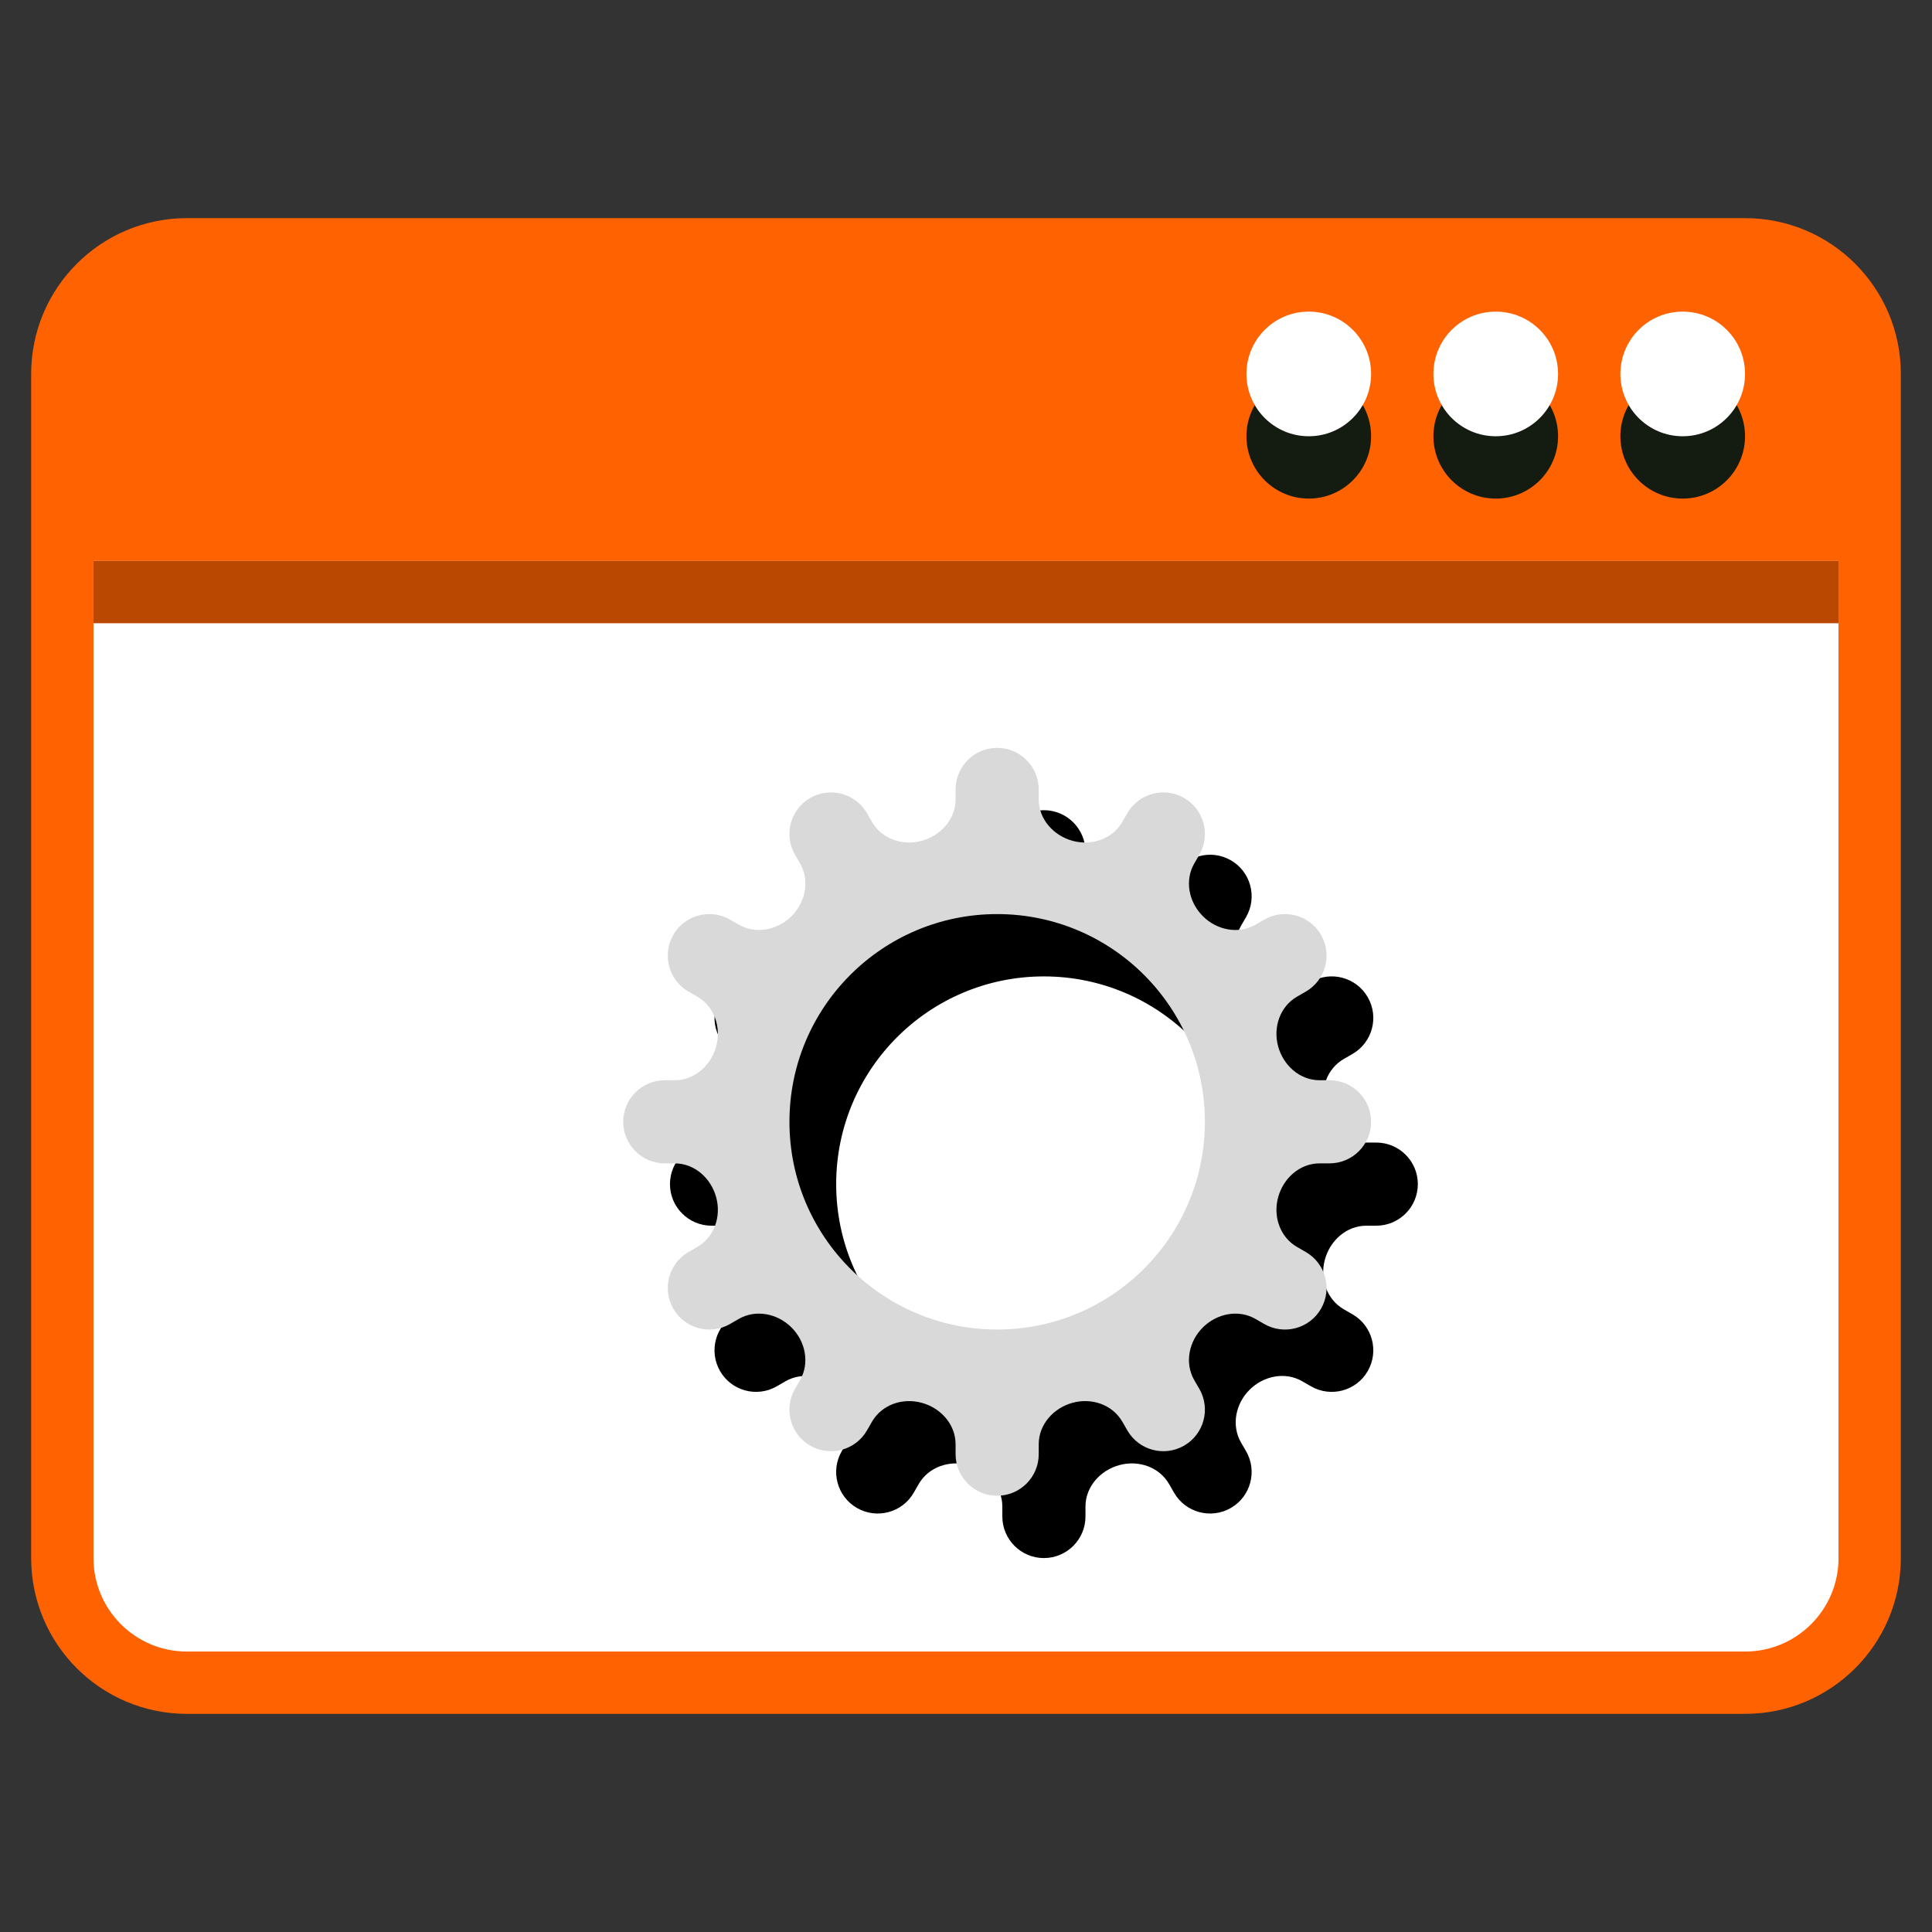<svg width="31" height="31" viewBox="0 0 31 31" fill="none" xmlns="http://www.w3.org/2000/svg">
  <rect x="0" y="0" width="31" height="31" fill="#333333" stroke="none"/>
  <rect x="2.5" y="5.5" width="27" height="21" rx="0.5" fill="white" stroke="black" />
  <path
    d="M1 6C1 4.895 1.895 4 3 4H28C29.105 4 30 4.895 30 6V25C30 26.105 29.105 27 28 27H3C1.895 27 1 26.105 1 25V6Z"
    fill="white" stroke="#ff6200" />
  <path d="M1 6C1 4.895 1.895 4 3 4H28C29.105 4 30 4.895 30 6V9H1V6Z" fill="#ff6200" />
  <path d="M1.5 10H29.5V9H1.5V10Z" fill="#bb4800" />
  <path fill-rule="evenodd" clip-rule="evenodd"
    d="M16.75 13C16.382 13 16.083 13.299 16.083 13.667V13.827C16.083 14.145 15.844 14.41 15.537 14.492C15.231 14.575 14.9 14.462 14.741 14.187L14.661 14.048C14.477 13.729 14.069 13.62 13.75 13.804C13.431 13.988 13.322 14.396 13.506 14.714L13.587 14.854C13.745 15.129 13.675 15.476 13.45 15.7C13.226 15.925 12.879 15.995 12.604 15.837L12.464 15.756C12.146 15.572 11.738 15.681 11.554 16C11.37 16.319 11.479 16.727 11.798 16.911L11.937 16.991C12.212 17.15 12.325 17.481 12.242 17.788C12.16 18.094 11.895 18.333 11.577 18.333H11.417C11.049 18.333 10.75 18.632 10.75 19C10.75 19.368 11.049 19.667 11.417 19.667H11.577C11.895 19.667 12.16 19.906 12.242 20.213C12.325 20.519 12.212 20.851 11.937 21.009L11.798 21.089C11.479 21.273 11.37 21.681 11.554 22C11.738 22.319 12.146 22.428 12.464 22.244L12.604 22.163C12.879 22.005 13.226 22.076 13.45 22.3C13.675 22.524 13.745 22.871 13.587 23.146L13.506 23.285C13.322 23.604 13.431 24.012 13.75 24.196C14.069 24.38 14.477 24.271 14.661 23.952L14.741 23.813C14.9 23.538 15.231 23.425 15.537 23.508C15.844 23.59 16.083 23.855 16.083 24.173V24.333C16.083 24.701 16.382 25 16.75 25C17.118 25 17.417 24.701 17.417 24.333V24.173C17.417 23.855 17.656 23.59 17.962 23.508C18.269 23.425 18.6 23.538 18.759 23.813L18.839 23.952C19.023 24.271 19.431 24.38 19.75 24.196C20.069 24.012 20.178 23.604 19.994 23.285L19.913 23.146C19.755 22.871 19.825 22.524 20.05 22.3C20.274 22.076 20.621 22.005 20.895 22.163L21.035 22.244C21.354 22.428 21.762 22.319 21.946 22C22.13 21.681 22.021 21.273 21.702 21.089L21.563 21.009C21.288 20.851 21.175 20.519 21.258 20.213C21.34 19.906 21.605 19.667 21.923 19.667H22.083C22.451 19.667 22.75 19.368 22.75 19C22.75 18.632 22.451 18.333 22.083 18.333H21.923C21.605 18.333 21.34 18.094 21.258 17.788C21.175 17.481 21.288 17.15 21.563 16.991L21.702 16.911C22.021 16.727 22.13 16.319 21.946 16C21.762 15.681 21.354 15.572 21.035 15.756L20.896 15.837C20.621 15.995 20.274 15.925 20.05 15.7C19.825 15.476 19.755 15.129 19.913 14.854L19.994 14.715C20.178 14.396 20.069 13.988 19.75 13.804C19.431 13.62 19.023 13.729 18.839 14.048L18.759 14.187C18.6 14.462 18.269 14.575 17.962 14.492C17.656 14.41 17.417 14.145 17.417 13.827V13.667C17.417 13.299 17.118 13 16.75 13ZM16.75 22.333C18.591 22.333 20.083 20.841 20.083 19C20.083 17.159 18.591 15.667 16.75 15.667C14.909 15.667 13.417 17.159 13.417 19C13.417 20.841 14.909 22.333 16.75 22.333Z"
    fill="black" />
  <path fill-rule="evenodd" clip-rule="evenodd"
    d="M16 12C15.632 12 15.333 12.299 15.333 12.667V12.827C15.333 13.145 15.094 13.41 14.787 13.492C14.481 13.575 14.15 13.462 13.991 13.187L13.911 13.048C13.727 12.729 13.319 12.62 13 12.804C12.681 12.988 12.572 13.396 12.756 13.714L12.837 13.854C12.995 14.129 12.925 14.476 12.7 14.7C12.476 14.925 12.129 14.995 11.854 14.837L11.714 14.756C11.396 14.572 10.988 14.681 10.804 15C10.62 15.319 10.729 15.727 11.048 15.911L11.187 15.991C11.462 16.15 11.575 16.481 11.492 16.788C11.41 17.094 11.145 17.333 10.827 17.333H10.667C10.299 17.333 10 17.632 10 18C10 18.368 10.299 18.667 10.667 18.667H10.827C11.145 18.667 11.41 18.906 11.492 19.213C11.575 19.519 11.462 19.851 11.187 20.009L11.048 20.089C10.729 20.273 10.62 20.681 10.804 21C10.988 21.319 11.396 21.428 11.714 21.244L11.854 21.163C12.129 21.005 12.476 21.076 12.7 21.3C12.925 21.524 12.995 21.871 12.837 22.146L12.756 22.285C12.572 22.604 12.681 23.012 13 23.196C13.319 23.38 13.727 23.271 13.911 22.952L13.991 22.813C14.15 22.538 14.481 22.425 14.787 22.508C15.094 22.59 15.333 22.855 15.333 23.173V23.333C15.333 23.701 15.632 24 16 24C16.368 24 16.667 23.701 16.667 23.333V23.173C16.667 22.855 16.906 22.59 17.212 22.508C17.519 22.425 17.85 22.538 18.009 22.813L18.089 22.952C18.273 23.271 18.681 23.38 19 23.196C19.319 23.012 19.428 22.604 19.244 22.285L19.163 22.146C19.005 21.871 19.075 21.524 19.3 21.3C19.524 21.076 19.871 21.005 20.145 21.163L20.285 21.244C20.604 21.428 21.012 21.319 21.196 21C21.38 20.681 21.271 20.273 20.952 20.089L20.813 20.009C20.538 19.851 20.425 19.519 20.508 19.213C20.59 18.906 20.855 18.667 21.173 18.667H21.333C21.701 18.667 22 18.368 22 18C22 17.632 21.701 17.333 21.333 17.333H21.173C20.855 17.333 20.59 17.094 20.508 16.788C20.425 16.481 20.538 16.15 20.813 15.991L20.952 15.911C21.271 15.727 21.38 15.319 21.196 15C21.012 14.681 20.604 14.572 20.285 14.756L20.146 14.837C19.871 14.995 19.524 14.925 19.3 14.7C19.075 14.476 19.005 14.129 19.163 13.854L19.244 13.715C19.428 13.396 19.319 12.988 19 12.804C18.681 12.62 18.273 12.729 18.089 13.048L18.009 13.187C17.85 13.462 17.519 13.575 17.212 13.492C16.906 13.41 16.667 13.145 16.667 12.827V12.667C16.667 12.299 16.368 12 16 12ZM16 21.333C17.841 21.333 19.333 19.841 19.333 18C19.333 16.159 17.841 14.667 16 14.667C14.159 14.667 12.667 16.159 12.667 18C12.667 19.841 14.159 21.333 16 21.333Z"
    fill="#D9D9D9" />
  <circle cx="27" cy="7" r="1" fill="#141B11" />
  <circle cx="24" cy="7" r="1" fill="#141B11" />
  <circle cx="21" cy="7" r="1" fill="#141B11" />
  <circle cx="27" cy="6" r="1" fill="white" />
  <circle cx="24" cy="6" r="1" fill="white" />
  <circle cx="21" cy="6" r="1" fill="white" />
</svg>